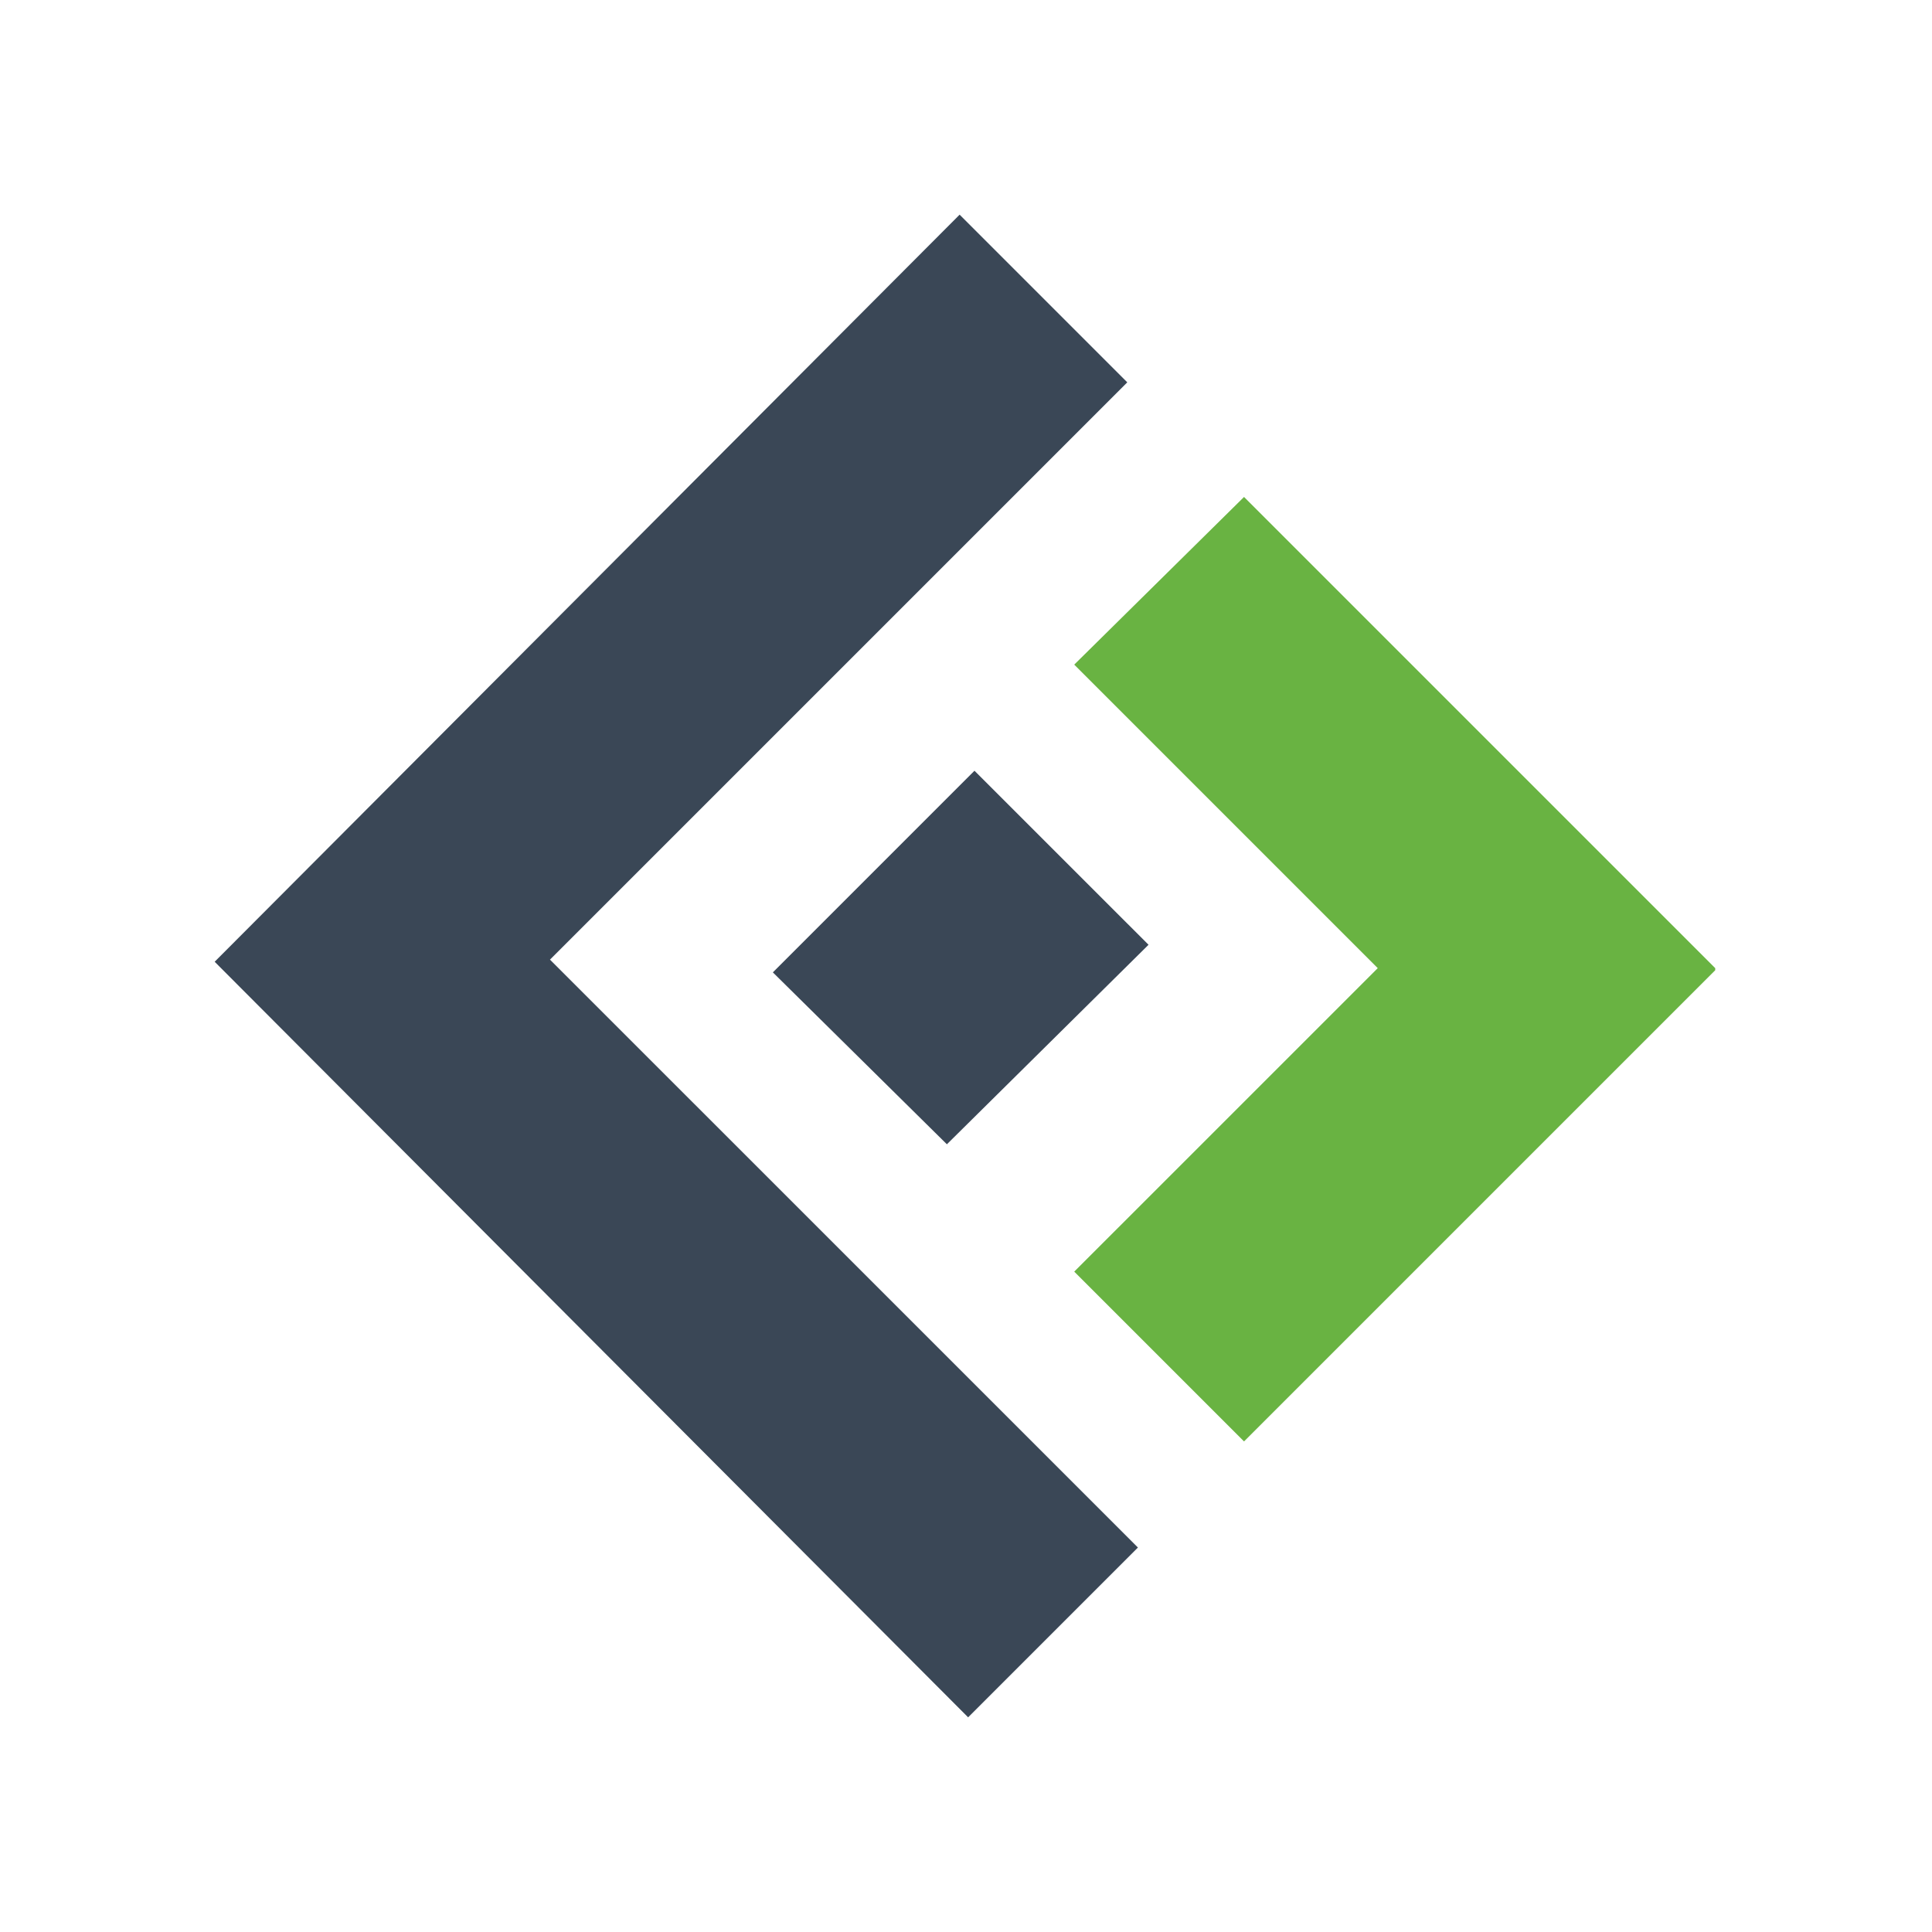 <?xml version="1.0" ?>
<svg xmlns="http://www.w3.org/2000/svg" viewBox="0 0 90 90">
	<path d="m36.003 45.297 8.107 8.008 9.393-9.294-8.108-8.107z" fill="#3A4756"/>
	<path d="M44.703 10 10 44.802 45.099 80l7.91-7.91L25.62 44.703l26.893-26.892z" fill="#3A4756"/>
	<path d="m50.042 59.237 7.91 7.91 21.95-21.95V45.1l-21.95-21.95-7.91 7.811L64.181 45.1z" fill="#69B342"/>
</svg>